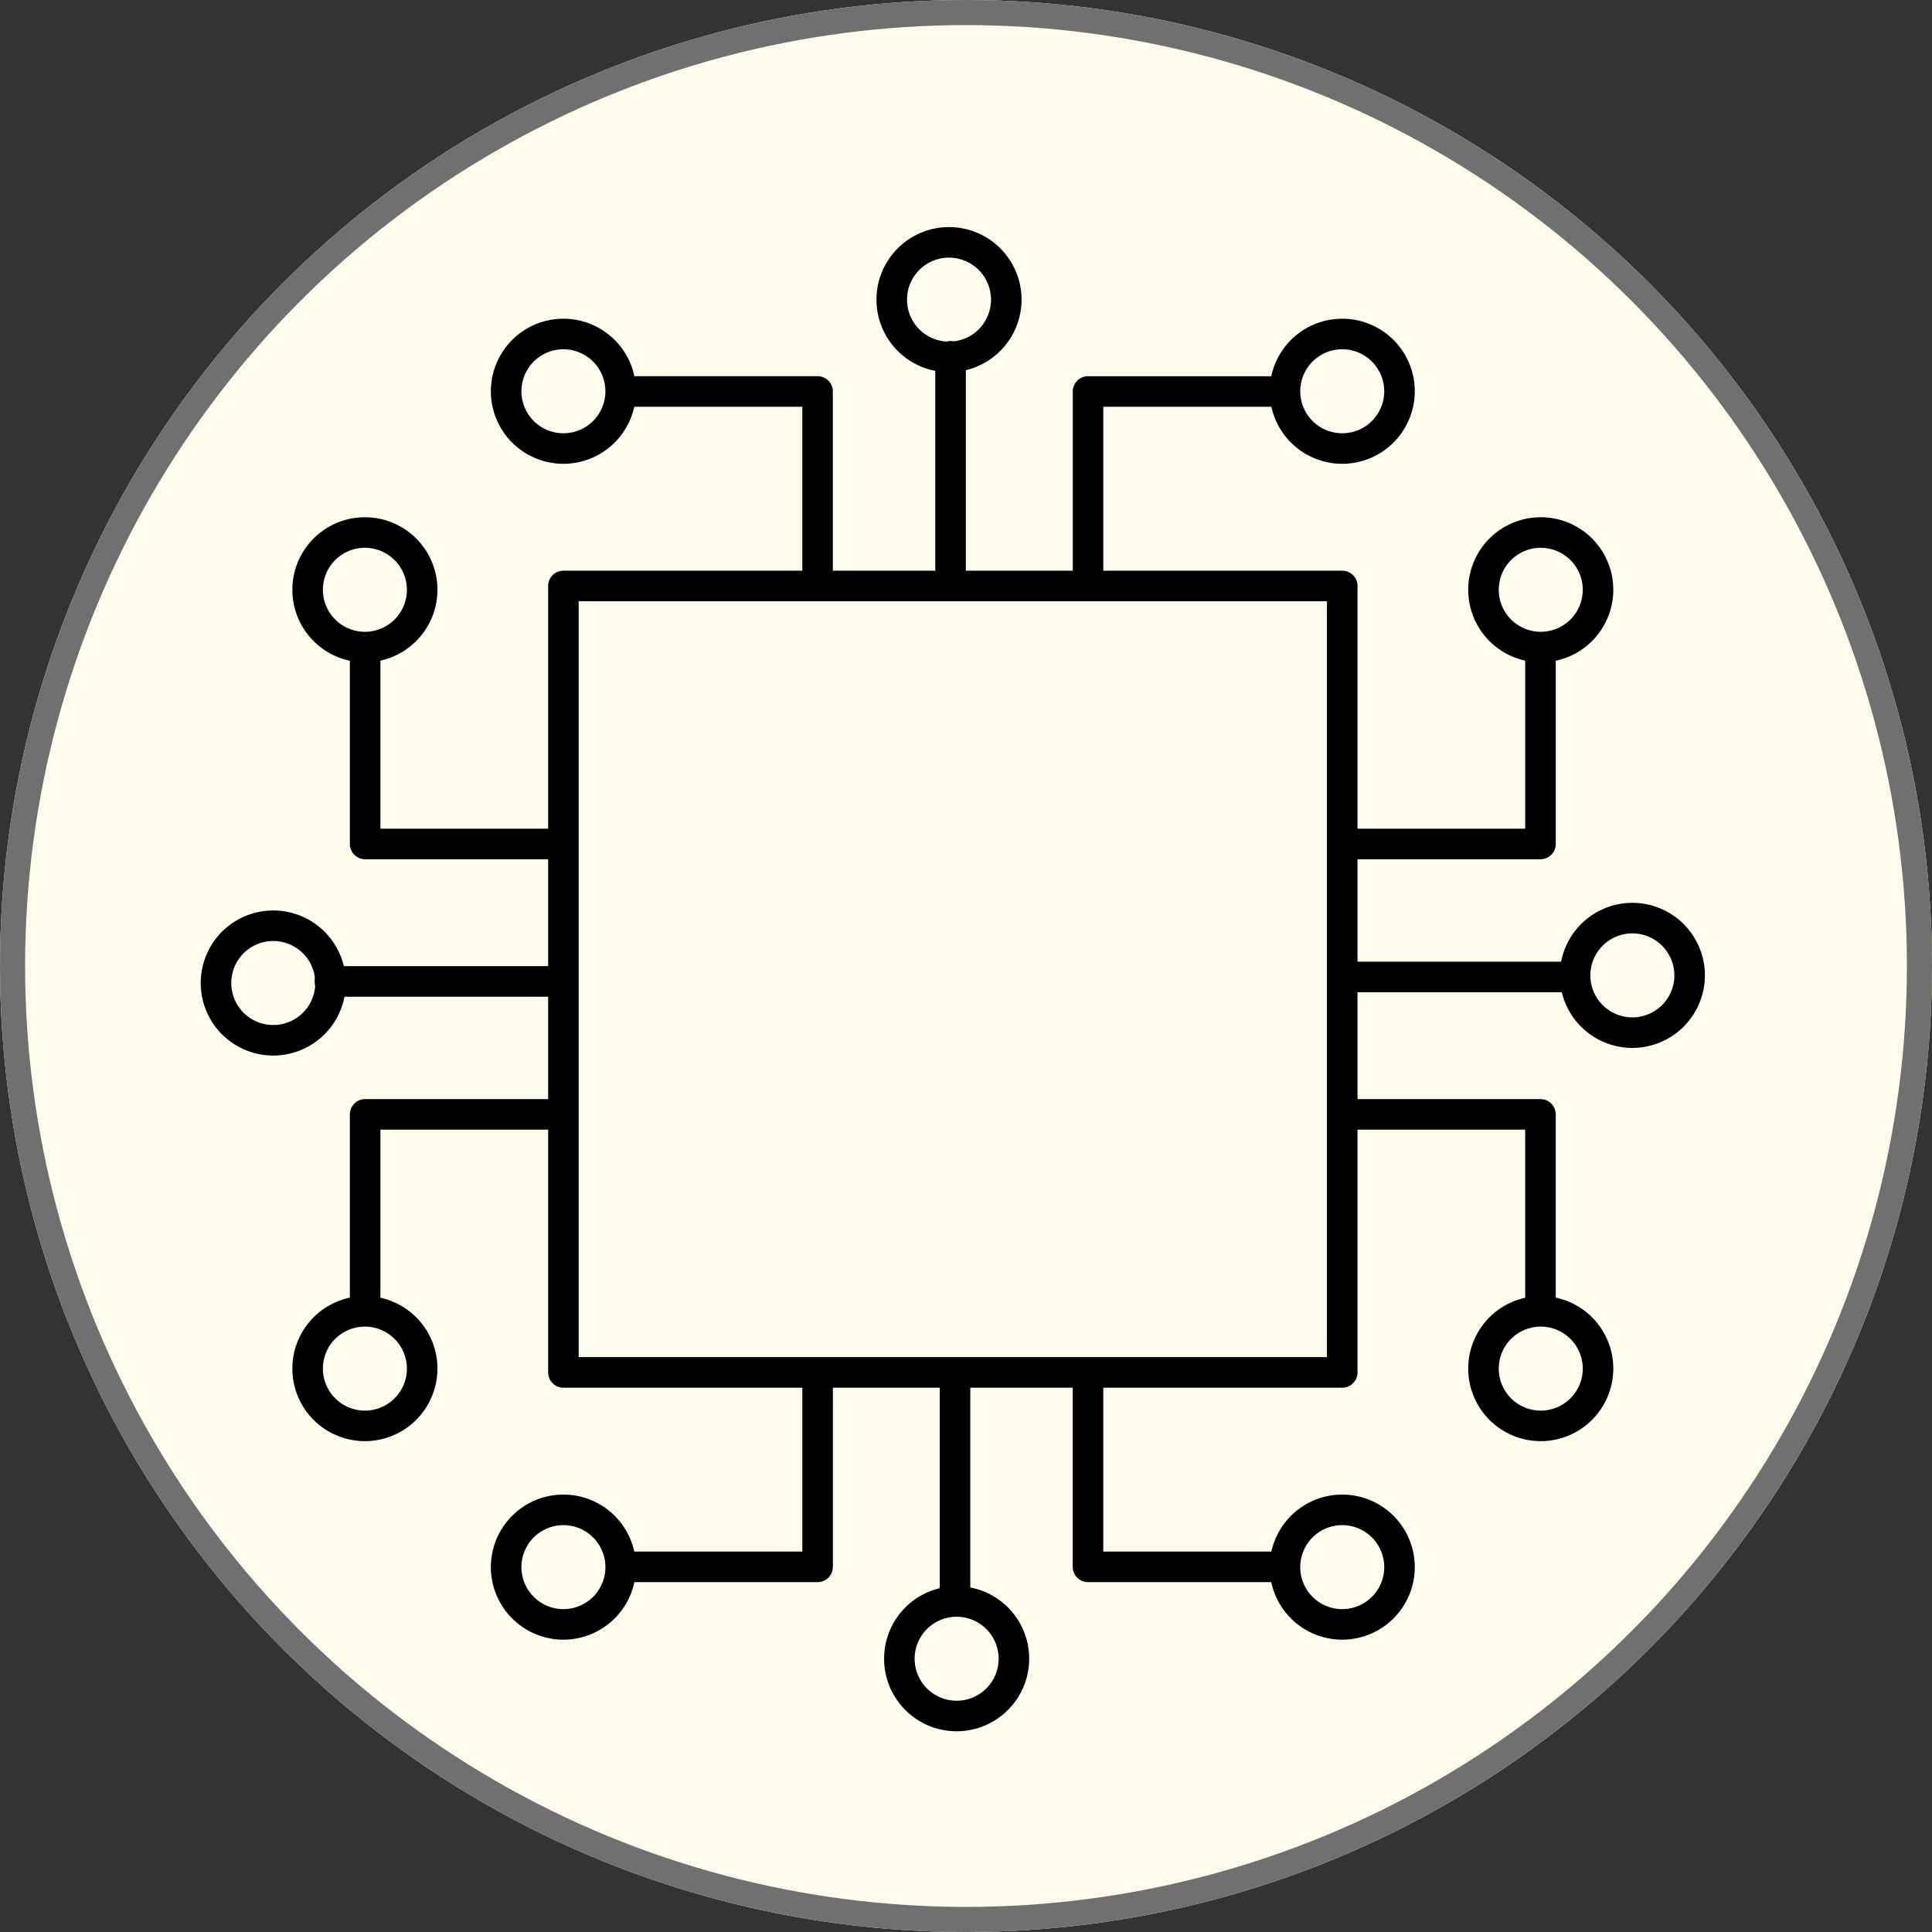 <svg xmlns="http://www.w3.org/2000/svg" xmlns:xlink="http://www.w3.org/1999/xlink" width="77" height="77" viewBox="0 0 77 77">
  <rect x="0" y="0" width="77" height="77" fill="#333333" stroke="none"/>
  <defs>
    <clipPath id="clip-path">
      <rect id="Rectángulo_403453" data-name="Rectángulo 403453" width="60" height="60" transform="translate(0 -0.051)" fill="none"/>
    </clipPath>
  </defs>
  <g id="Grupo_1108797" data-name="Grupo 1108797" transform="translate(-972.051 -3747)">
    <g id="Elipse_11615" data-name="Elipse 11615" transform="translate(972.051 3747)" fill="#fdfbec" stroke="#707070" stroke-width="1">
      <circle cx="38.5" cy="38.5" r="38.5" stroke="none"/>
      <circle cx="38.5" cy="38.5" r="38" fill="none"/>
    </g>
    <g id="Grupo_1108796" data-name="Grupo 1108796" transform="translate(980.051 3756.051)">
      <g id="Grupo_1108795" data-name="Grupo 1108795" clip-path="url(#clip-path)">
        <path id="Trazado_899206" data-name="Trazado 899206" d="M77.148,77.561H46.109a.609.609,0,0,1-.609-.609V45.609A.609.609,0,0,1,46.109,45h31.04a.609.609,0,0,1,.609.609V76.953a.609.609,0,0,1-.609.609M46.717,76.344H76.54V46.217H46.717Z" transform="translate(-31.654 -31.306)"/>
        <path id="Trazado_899207" data-name="Trazado 899207" d="M91.391,5.782a2.891,2.891,0,1,1,2.891-2.891,2.894,2.894,0,0,1-2.891,2.891m0-4.565a1.674,1.674,0,1,0,1.674,1.674,1.676,1.676,0,0,0-1.674-1.674" transform="translate(-61.568)"/>
        <path id="Trazado_899208" data-name="Trazado 899208" d="M40.891,17.782a2.891,2.891,0,1,1,2.891-2.891,2.894,2.894,0,0,1-2.891,2.891m0-4.565a1.674,1.674,0,1,0,1.674,1.674,1.676,1.676,0,0,0-1.674-1.674" transform="translate(-26.436 -8.348)"/>
        <path id="Trazado_899209" data-name="Trazado 899209" d="M142.891,17.782a2.891,2.891,0,1,1,2.891-2.891,2.894,2.894,0,0,1-2.891,2.891m0-4.565a1.674,1.674,0,1,0,1.674,1.674,1.676,1.676,0,0,0-1.674-1.674" transform="translate(-97.396 -8.348)"/>
        <path id="Trazado_899210" data-name="Trazado 899210" d="M96.818,25.2a.609.609,0,0,1-.609-.609V15.609a.609.609,0,1,1,1.217,0V24.6a.609.609,0,0,1-.609.609" transform="translate(-66.932 -10.435)"/>
        <path id="Trazado_899211" data-name="Trazado 899211" d="M62.008,28.357a.609.609,0,0,1-.609-.609v-7h-7a.609.609,0,0,1,0-1.217h7.608a.609.609,0,0,1,.609.609v7.608a.609.609,0,0,1-.609.609" transform="translate(-37.423 -13.588)"/>
        <path id="Trazado_899212" data-name="Trazado 899212" d="M114.818,28.357a.609.609,0,0,1-.609-.609V20.141a.609.609,0,0,1,.609-.609h7.608a.609.609,0,0,1,0,1.217h-7v7a.609.609,0,0,1-.609.609" transform="translate(-79.454 -13.588)"/>
        <path id="Trazado_899213" data-name="Trazado 899213" d="M2.891,95.282a2.891,2.891,0,1,1,2.891-2.891,2.894,2.894,0,0,1-2.891,2.891m0-4.565a1.674,1.674,0,1,0,1.674,1.674,1.676,1.676,0,0,0-1.674-1.674" transform="translate(0 -62.264)"/>
        <path id="Trazado_899214" data-name="Trazado 899214" d="M14.891,145.782a2.891,2.891,0,1,1,2.891-2.891,2.894,2.894,0,0,1-2.891,2.891m0-4.565a1.674,1.674,0,1,0,1.674,1.674,1.676,1.676,0,0,0-1.674-1.674" transform="translate(-8.348 -97.396)"/>
        <path id="Trazado_899215" data-name="Trazado 899215" d="M14.891,43.782a2.891,2.891,0,1,1,2.891-2.891,2.894,2.894,0,0,1-2.891,2.891m0-4.565a1.674,1.674,0,1,0,1.674,1.674,1.676,1.676,0,0,0-1.674-1.674" transform="translate(-8.348 -26.436)"/>
        <path id="Trazado_899216" data-name="Trazado 899216" d="M24.6,98.009H15.609a.609.609,0,1,1,0-1.217H24.6a.609.609,0,1,1,0,1.217" transform="translate(-10.435 -67.337)"/>
        <path id="Trazado_899217" data-name="Trazado 899217" d="M20.142,123.033a.609.609,0,0,1-.609-.609v-7.608a.609.609,0,0,1,.609-.609h7.608a.609.609,0,0,1,0,1.217h-7v7a.609.609,0,0,1-.609.609" transform="translate(-13.589 -79.453)"/>
        <path id="Trazado_899218" data-name="Trazado 899218" d="M27.749,62.617H20.142a.609.609,0,0,1-.609-.609V54.4a.609.609,0,0,1,1.217,0v7h7a.609.609,0,1,1,0,1.217" transform="translate(-13.589 -37.423)"/>
        <path id="Trazado_899219" data-name="Trazado 899219" d="M92.391,183.782a2.891,2.891,0,1,1,2.891-2.891,2.894,2.894,0,0,1-2.891,2.891m0-4.565a1.674,1.674,0,1,0,1.674,1.674,1.676,1.676,0,0,0-1.674-1.674" transform="translate(-62.264 -123.833)"/>
        <path id="Trazado_899220" data-name="Trazado 899220" d="M142.891,171.782a2.891,2.891,0,1,1,2.891-2.891,2.894,2.894,0,0,1-2.891,2.891m0-4.565a1.674,1.674,0,1,0,1.674,1.674,1.676,1.676,0,0,0-1.674-1.674" transform="translate(-97.396 -115.484)"/>
        <path id="Trazado_899221" data-name="Trazado 899221" d="M40.891,171.782a2.891,2.891,0,1,1,2.891-2.891,2.894,2.894,0,0,1-2.891,2.891m0-4.565a1.674,1.674,0,1,0,1.674,1.674,1.676,1.676,0,0,0-1.674-1.674" transform="translate(-26.436 -115.484)"/>
        <path id="Trazado_899222" data-name="Trazado 899222" d="M97.4,158.672a.609.609,0,0,1-.609-.609v-8.987a.609.609,0,1,1,1.217,0v8.987a.609.609,0,0,1-.609.609" transform="translate(-67.337 -103.288)"/>
        <path id="Trazado_899223" data-name="Trazado 899223" d="M122.425,157.293h-7.608a.609.609,0,0,1-.609-.609v-7.608a.609.609,0,1,1,1.217,0v7h7a.609.609,0,1,1,0,1.217" transform="translate(-79.454 -103.288)"/>
        <path id="Trazado_899224" data-name="Trazado 899224" d="M62.008,157.293H54.4a.609.609,0,1,1,0-1.217h7v-7a.609.609,0,1,1,1.217,0v7.608a.609.609,0,0,1-.609.609" transform="translate(-37.423 -103.288)"/>
        <path id="Trazado_899225" data-name="Trazado 899225" d="M180.891,94.282a2.891,2.891,0,1,1,2.891-2.891,2.894,2.894,0,0,1-2.891,2.891m0-4.565a1.674,1.674,0,1,0,1.674,1.674,1.676,1.676,0,0,0-1.674-1.674" transform="translate(-123.833 -61.568)"/>
        <path id="Trazado_899226" data-name="Trazado 899226" d="M168.891,43.782a2.891,2.891,0,1,1,2.891-2.891,2.894,2.894,0,0,1-2.891,2.891m0-4.565a1.674,1.674,0,1,0,1.674,1.674,1.676,1.676,0,0,0-1.674-1.674" transform="translate(-115.484 -26.436)"/>
        <path id="Trazado_899227" data-name="Trazado 899227" d="M168.891,145.782a2.891,2.891,0,1,1,2.891-2.891,2.894,2.894,0,0,1-2.891,2.891m0-4.565a1.674,1.674,0,1,0,1.674,1.674,1.676,1.676,0,0,0-1.674-1.674" transform="translate(-115.484 -97.396)"/>
        <path id="Trazado_899228" data-name="Trazado 899228" d="M158.064,97.425h-8.987a.609.609,0,1,1,0-1.217h8.987a.609.609,0,0,1,0,1.217" transform="translate(-103.288 -66.931)"/>
        <path id="Trazado_899229" data-name="Trazado 899229" d="M156.684,62.617h-7.608a.609.609,0,1,1,0-1.217h7v-7a.609.609,0,1,1,1.217,0v7.608a.609.609,0,0,1-.609.609" transform="translate(-103.288 -37.423)"/>
        <path id="Trazado_899230" data-name="Trazado 899230" d="M156.684,123.033a.609.609,0,0,1-.609-.609v-7h-7a.609.609,0,1,1,0-1.217h7.608a.609.609,0,0,1,.609.609v7.608a.609.609,0,0,1-.609.609" transform="translate(-103.288 -79.453)"/>
      </g>
    </g>
  </g>
</svg>
